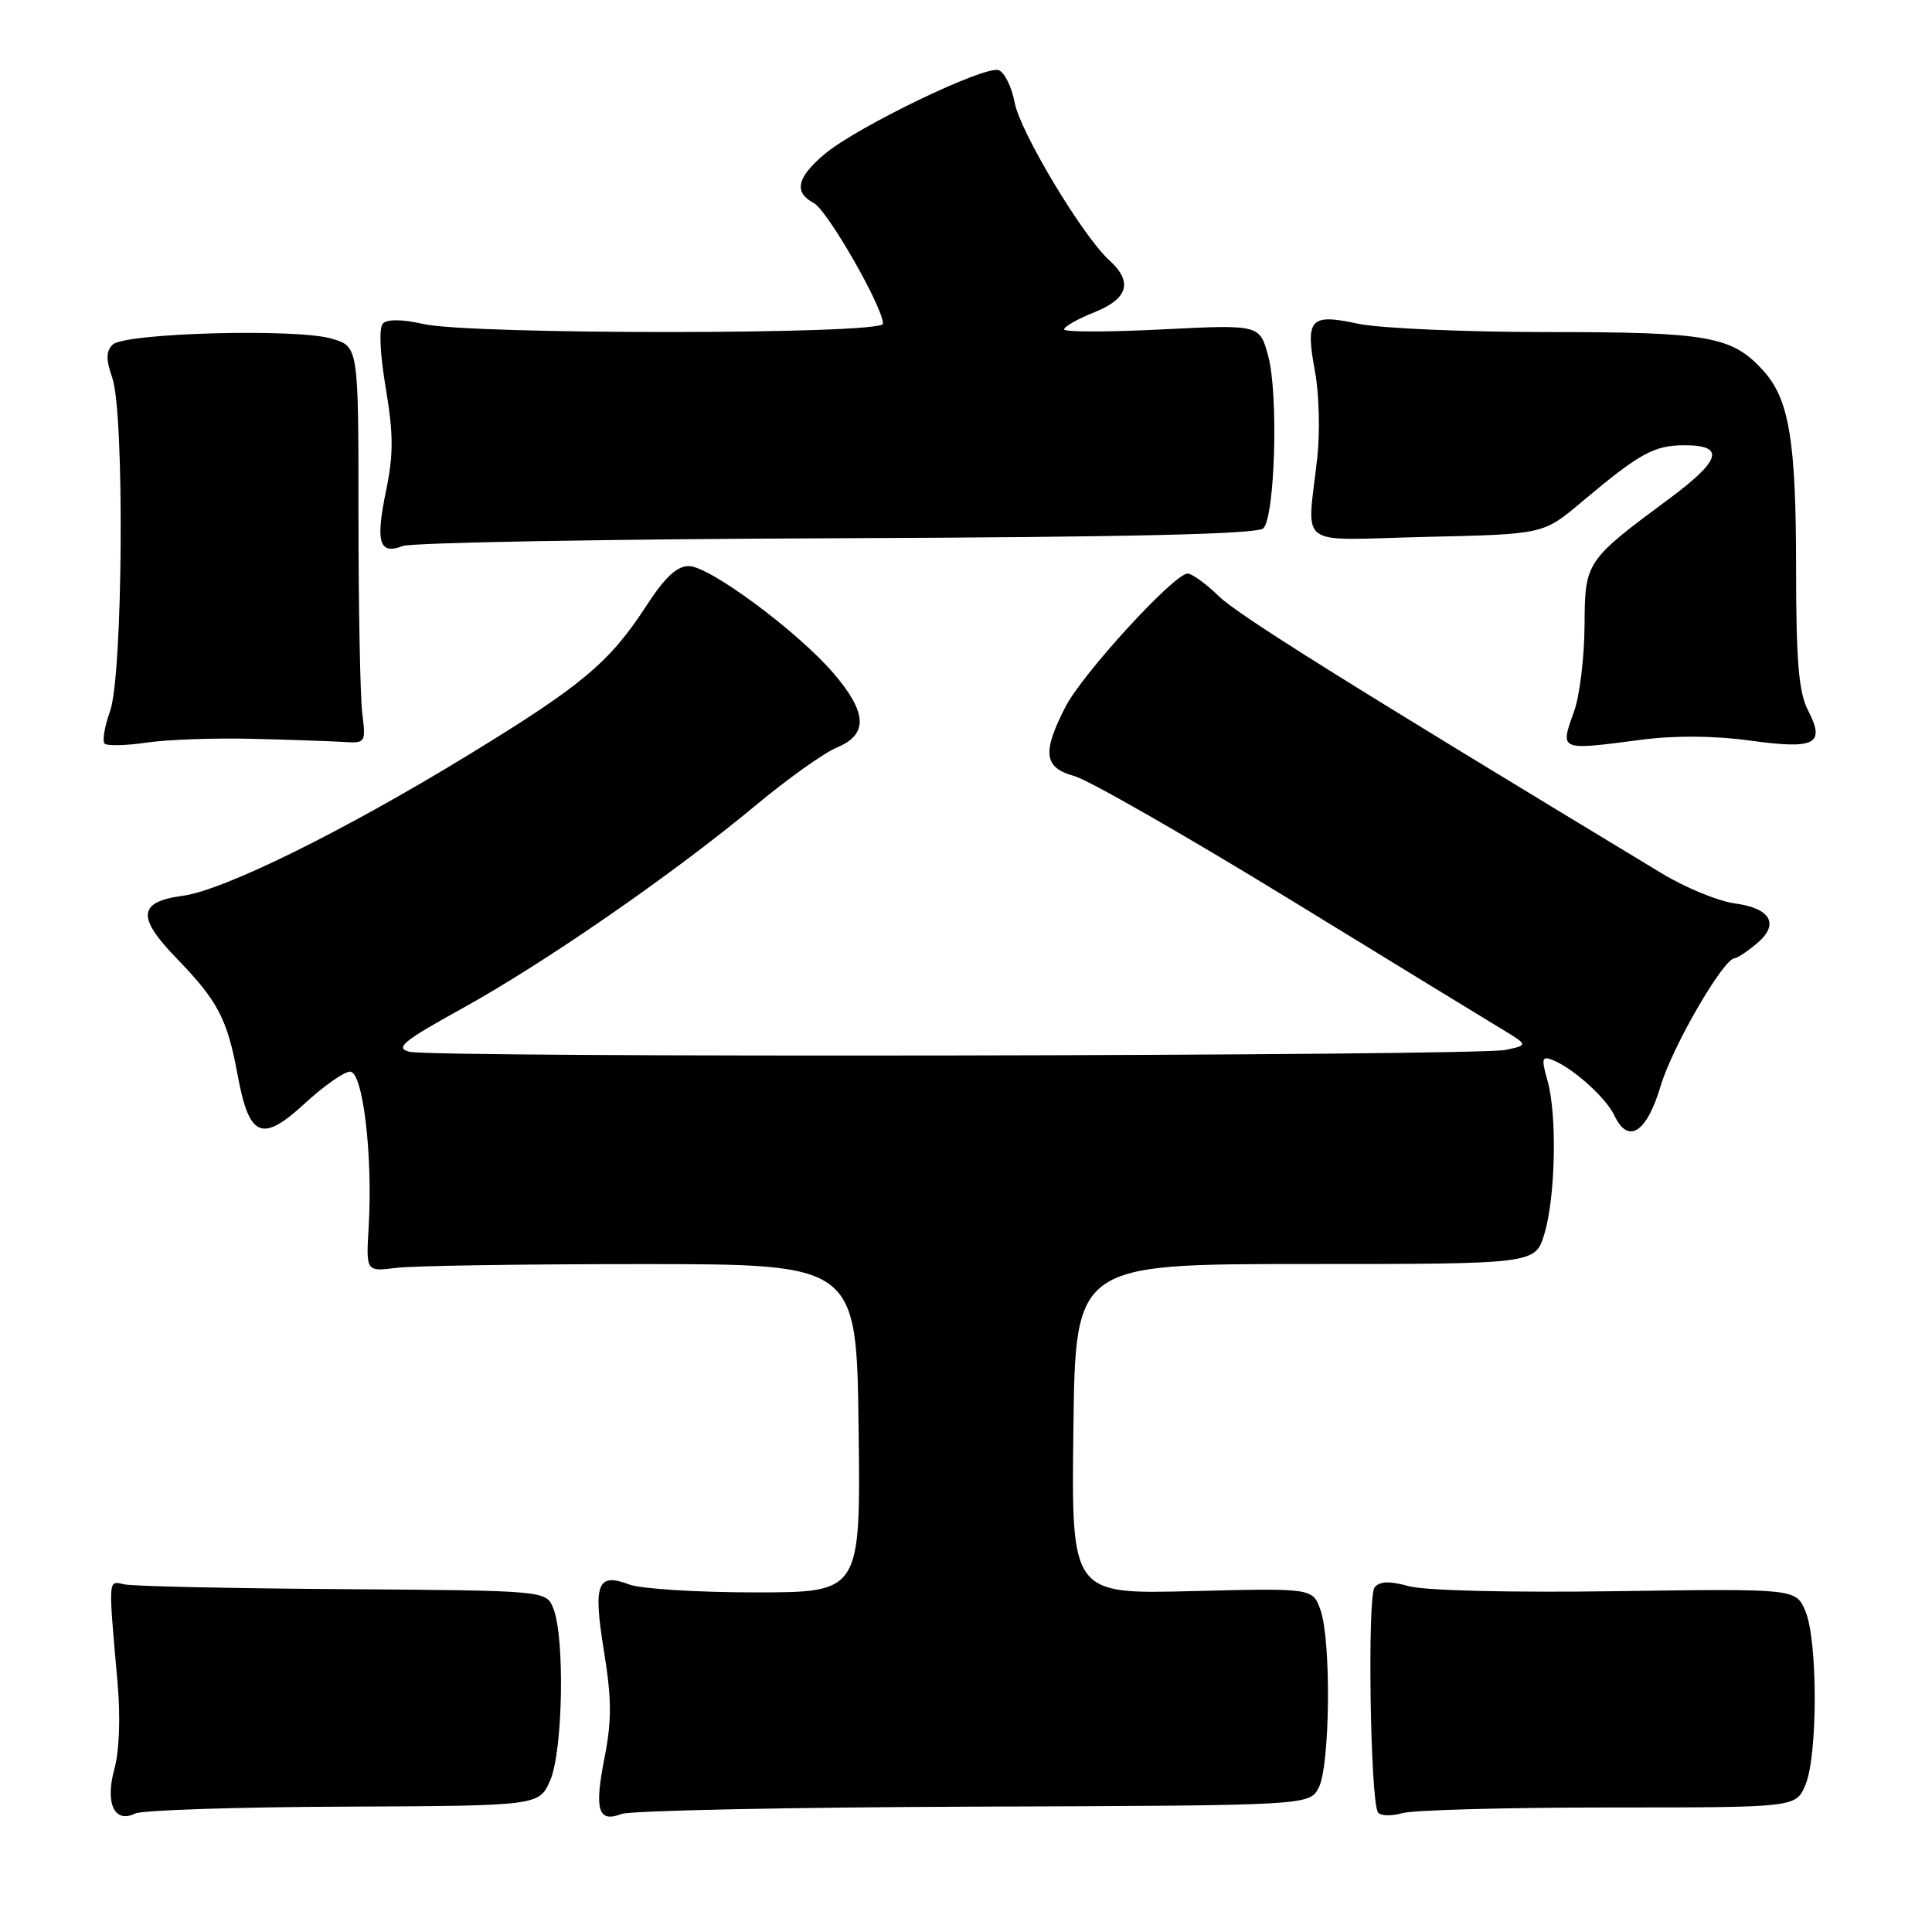 <?xml version="1.0" encoding="UTF-8" standalone="no"?>
<!DOCTYPE svg PUBLIC "-//W3C//DTD SVG 1.1//EN" "http://www.w3.org/Graphics/SVG/1.1/DTD/svg11.dtd" >
<svg xmlns="http://www.w3.org/2000/svg" xmlns:xlink="http://www.w3.org/1999/xlink" version="1.1" viewBox="0 0 256 256">
 <g >
 <path fill="currentColor"
d=" M 45.47 239.39 C 71.44 239.28 71.44 239.28 72.91 235.89 C 74.59 232.04 74.86 216.94 73.32 213.13 C 72.37 210.76 72.37 210.76 45.43 210.57 C 30.62 210.47 17.60 210.19 16.50 209.94 C 14.29 209.45 14.33 208.83 15.58 223.00 C 15.98 227.50 15.81 232.07 15.15 234.43 C 13.90 238.95 15.18 241.66 17.91 240.30 C 18.78 239.86 31.19 239.45 45.47 239.39 Z  M 129.00 239.39 C 173.50 239.24 173.50 239.24 174.74 236.87 C 176.24 233.98 176.41 217.48 174.98 213.36 C 173.95 210.43 173.95 210.43 157.96 210.83 C 141.96 211.24 141.96 211.24 142.23 189.37 C 142.50 167.50 142.50 167.50 172.97 167.49 C 203.44 167.49 203.44 167.49 204.64 163.49 C 206.12 158.59 206.34 147.66 205.04 143.15 C 204.23 140.31 204.32 139.91 205.64 140.42 C 208.35 141.45 212.77 145.41 213.92 147.82 C 215.75 151.68 218.20 150.10 220.05 143.88 C 221.59 138.70 228.34 127.04 229.85 126.97 C 230.21 126.95 231.51 126.09 232.75 125.05 C 235.83 122.49 234.69 120.36 229.89 119.71 C 227.70 119.42 223.34 117.63 220.20 115.73 C 178.32 90.41 164.08 81.51 161.49 78.99 C 159.80 77.35 157.94 76.00 157.37 76.00 C 155.58 76.00 143.40 89.30 141.15 93.71 C 138.06 99.76 138.32 101.72 142.37 102.84 C 144.22 103.35 156.93 110.62 170.62 119.00 C 184.30 127.39 197.07 135.20 199.00 136.36 C 202.50 138.48 202.50 138.48 199.50 139.12 C 195.66 139.94 57.26 140.18 54.22 139.36 C 52.31 138.85 53.42 137.94 61.32 133.58 C 72.26 127.53 89.28 115.75 100.16 106.69 C 104.38 103.18 109.21 99.74 110.91 99.04 C 115.05 97.32 114.92 94.44 110.47 89.24 C 105.72 83.69 94.03 75.02 91.28 75.01 C 89.70 75.00 88.09 76.50 85.66 80.25 C 80.76 87.79 77.16 90.81 62.00 100.07 C 45.45 110.18 29.65 117.97 24.20 118.70 C 18.31 119.49 18.10 121.51 23.35 126.93 C 28.88 132.64 30.11 135.00 31.48 142.41 C 33.02 150.76 34.69 151.46 40.40 146.20 C 42.91 143.89 45.60 142.00 46.39 142.00 C 48.09 142.00 49.41 153.09 48.85 162.58 C 48.50 168.50 48.50 168.50 52.50 168.00 C 54.70 167.72 69.32 167.50 85.00 167.50 C 113.50 167.50 113.50 167.50 113.77 189.25 C 114.04 211.00 114.04 211.00 100.08 211.00 C 92.41 211.00 84.90 210.53 83.40 209.96 C 79.13 208.34 78.57 209.82 80.03 218.79 C 81.05 225.09 81.07 227.99 80.11 232.87 C 78.73 239.86 79.24 241.55 82.36 240.36 C 83.54 239.91 104.52 239.48 129.00 239.39 Z  M 213.23 239.50 C 237.97 239.50 237.97 239.50 239.23 236.50 C 240.87 232.62 240.87 217.38 239.23 213.50 C 237.97 210.50 237.97 210.50 214.14 210.84 C 200.23 211.04 188.81 210.77 186.70 210.18 C 184.10 209.47 182.82 209.51 182.14 210.34 C 181.17 211.52 181.57 238.50 182.58 240.14 C 182.88 240.62 184.33 240.67 185.81 240.25 C 187.29 239.84 199.63 239.50 213.23 239.50 Z  M 33.50 97.90 C 38.45 98.02 43.85 98.21 45.50 98.31 C 48.44 98.50 48.49 98.42 48.00 94.50 C 47.73 92.30 47.50 80.47 47.50 68.21 C 47.50 45.93 47.50 45.93 43.98 44.88 C 39.34 43.49 16.48 44.11 14.92 45.67 C 14.04 46.56 14.03 47.65 14.88 50.07 C 16.52 54.78 16.29 89.44 14.59 94.21 C 13.86 96.26 13.53 98.20 13.86 98.53 C 14.19 98.86 16.72 98.80 19.48 98.39 C 22.24 97.99 28.55 97.77 33.50 97.90 Z  M 217.50 98.02 C 221.95 97.44 227.19 97.48 231.88 98.13 C 240.55 99.32 241.89 98.63 239.59 94.16 C 238.34 91.75 238.00 87.76 237.99 75.30 C 237.99 58.41 237.08 52.90 233.65 49.12 C 229.51 44.55 226.46 44.00 205.08 44.00 C 194.09 44.00 182.77 43.50 179.93 42.89 C 173.55 41.52 172.94 42.22 174.26 49.32 C 174.78 52.17 174.92 57.20 174.56 60.50 C 173.22 72.93 171.35 71.55 189.00 71.14 C 204.50 70.79 204.50 70.79 209.50 66.58 C 217.27 60.05 219.16 59.00 223.22 59.00 C 228.61 59.00 228.06 60.97 221.25 66.03 C 210.06 74.32 210.01 74.41 209.96 82.94 C 209.93 87.10 209.32 92.17 208.59 94.21 C 206.69 99.53 206.52 99.45 217.50 98.02 Z  M 110.89 71.32 C 149.73 71.17 166.62 70.78 167.39 70.01 C 168.95 68.46 169.41 52.25 168.05 47.20 C 166.92 43.00 166.92 43.00 153.96 43.65 C 146.83 44.01 141.00 44.01 141.00 43.65 C 141.00 43.28 142.80 42.26 145.00 41.38 C 149.49 39.59 150.14 37.34 146.99 34.49 C 143.47 31.31 135.18 17.49 134.45 13.60 C 134.06 11.53 133.11 9.60 132.34 9.30 C 130.55 8.61 113.54 16.81 109.25 20.43 C 105.57 23.54 105.15 25.48 107.85 26.92 C 109.66 27.89 117.00 40.70 117.00 42.90 C 117.00 44.34 62.33 44.37 56.09 42.93 C 53.39 42.31 51.32 42.28 50.76 42.84 C 50.19 43.41 50.33 46.72 51.11 51.40 C 52.14 57.52 52.15 60.22 51.15 65.04 C 49.74 71.88 50.24 73.55 53.36 72.35 C 54.54 71.90 80.43 71.43 110.89 71.32 Z "/>
</g>
</svg>